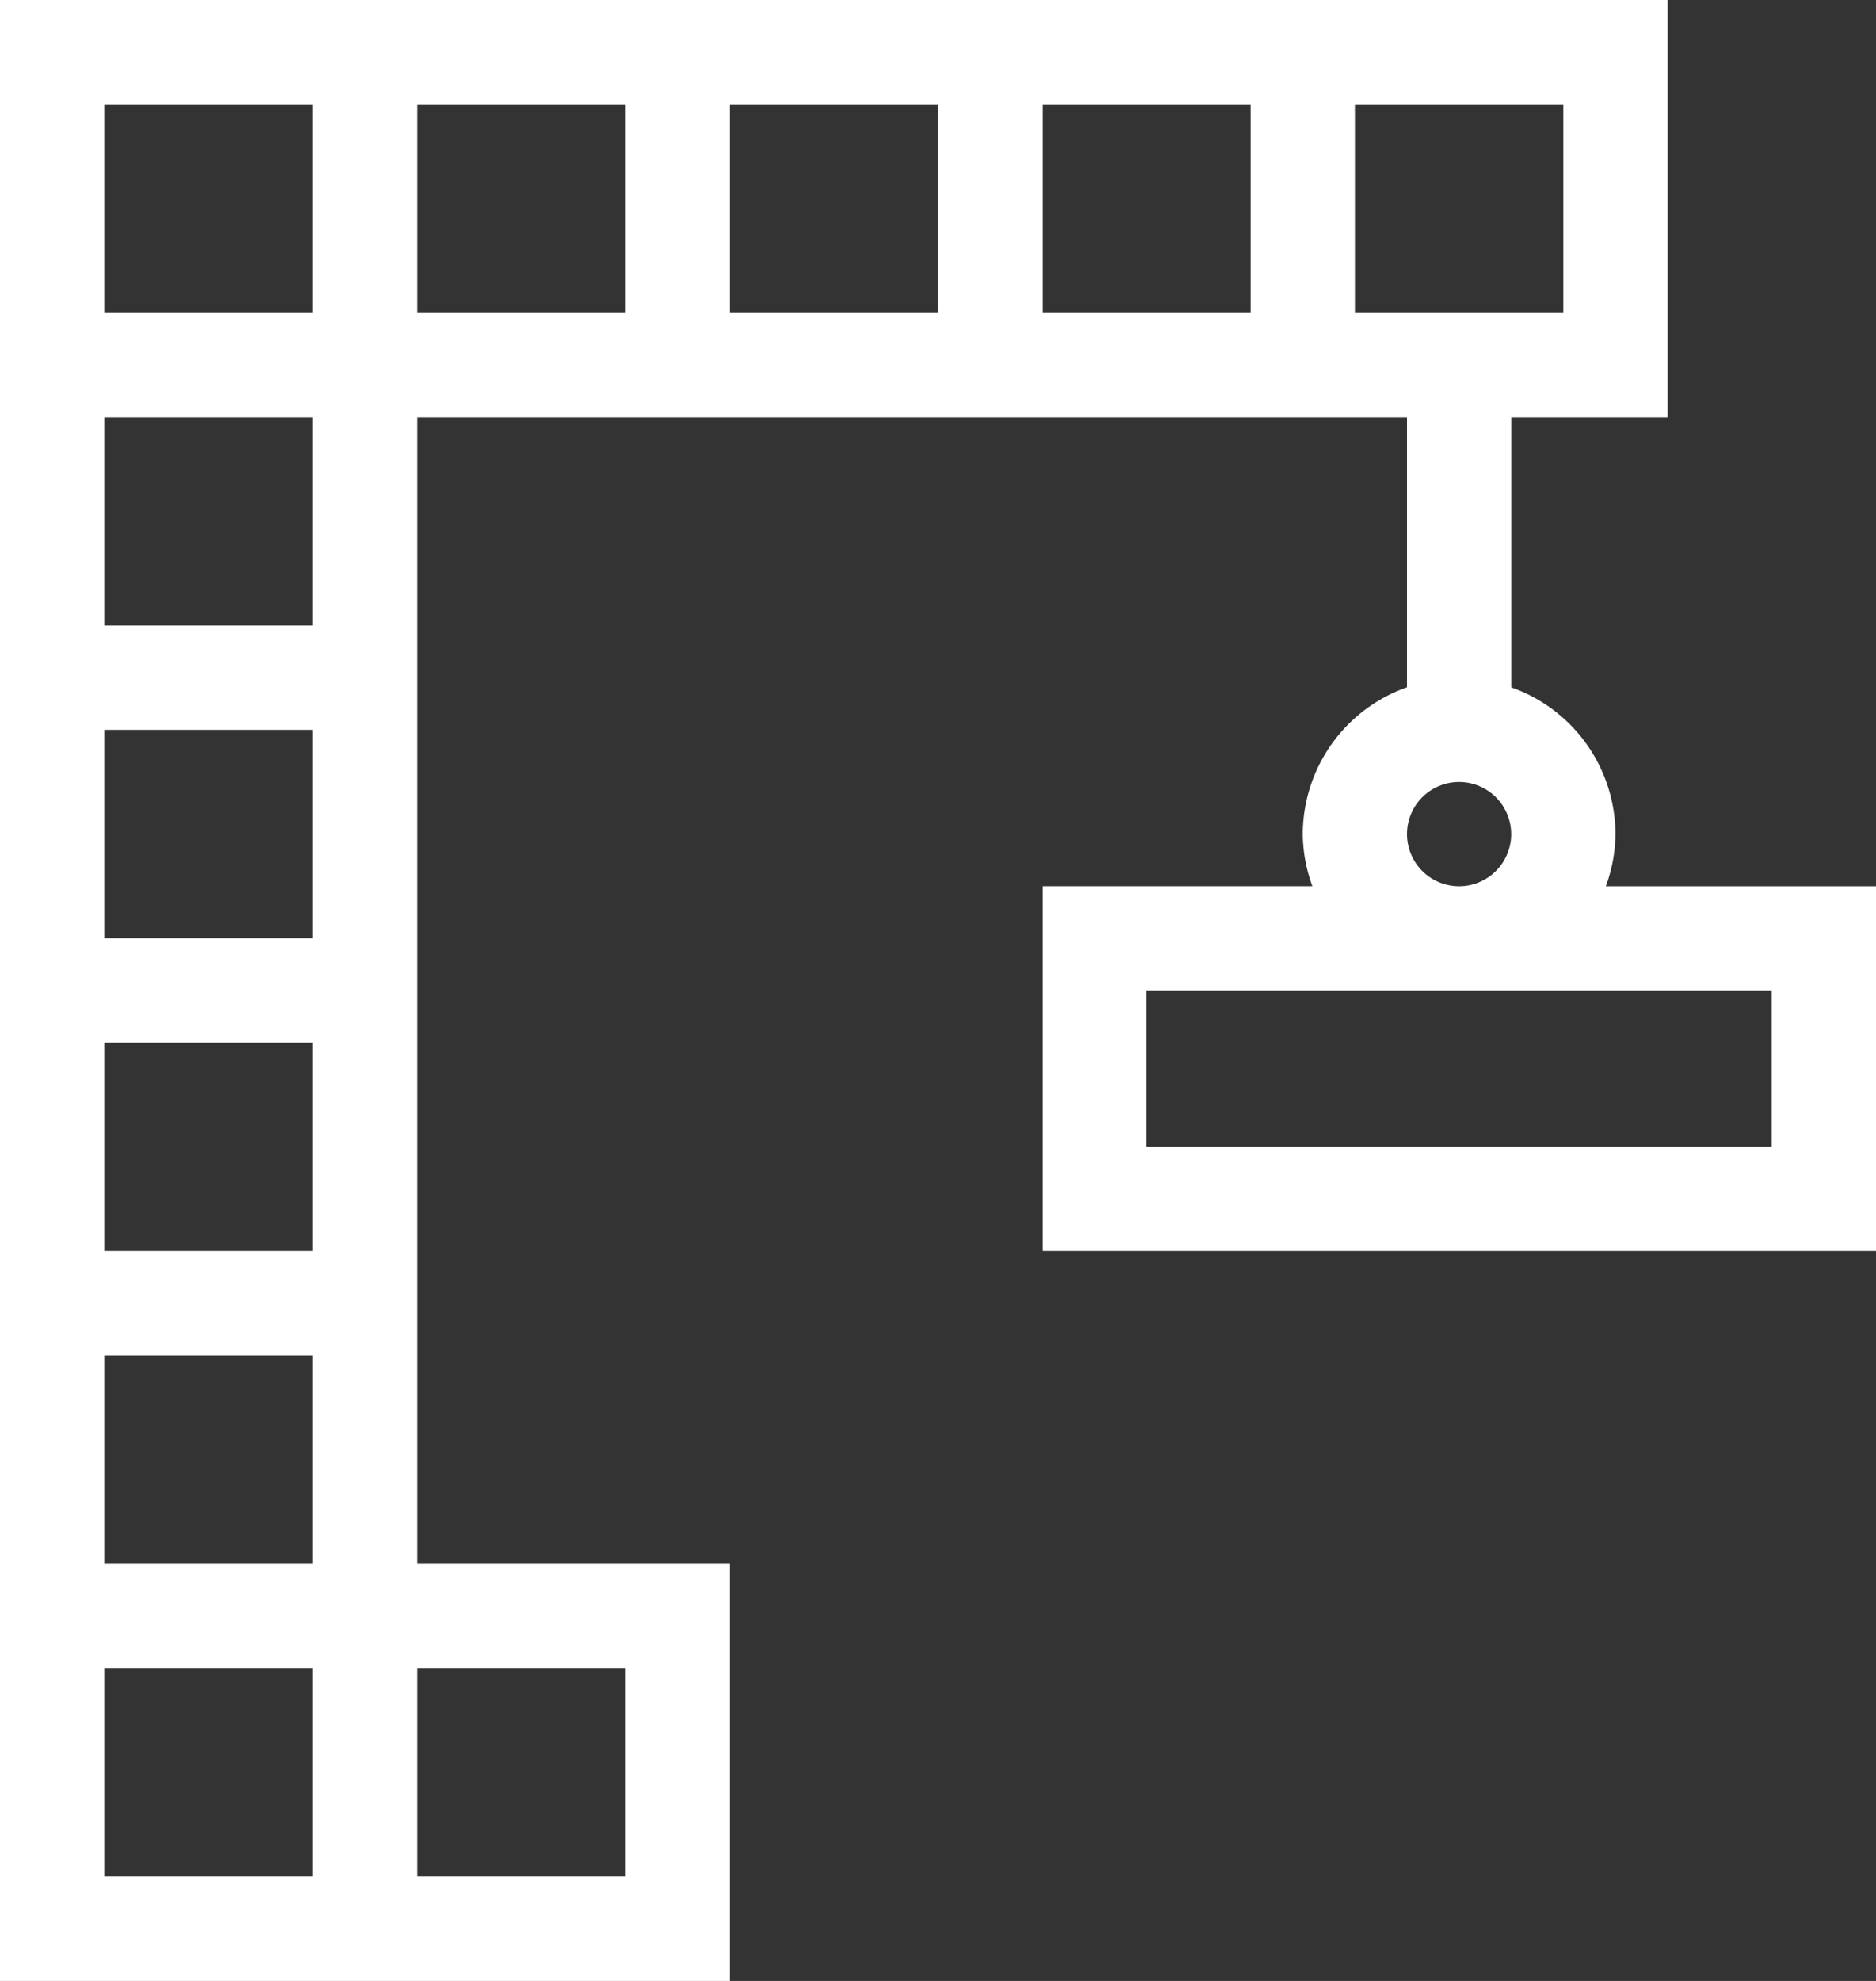 <?xml version="1.0" encoding="UTF-8" standalone="no"?>
<svg
   viewBox="0 0 30 31.667"
   x="0px"
   y="0px"
   version="1.1"
   id="svg826"
   sodipodi:docname="noun-construction-4623065.svg"
   width="30"
   height="31.667"
   xmlns:inkscape="http://www.inkscape.org/namespaces/inkscape"
   xmlns:sodipodi="http://sodipodi.sourceforge.net/DTD/sodipodi-0.dtd"
   xmlns="http://www.w3.org/2000/svg"
   xmlns:svg="http://www.w3.org/2000/svg">
  <rect x="0" y="0" width="30" height="31.667" fill="#333333" stroke="none"/>
  <defs
     id="defs830" />
  <sodipodi:namedview
     id="namedview828"
     pagecolor="#ffffff"
     bordercolor="#000000"
     borderopacity="0.25"
     inkscape:showpageshadow="2"
     inkscape:pageopacity="0.0"
     inkscape:pagecheckerboard="0"
     inkscape:deskcolor="#d1d1d1"
     showgrid="false" />
  <title
     id="title818">Монтажная область 33</title>
  <path
     d="m 25.68,14.167 a 2.471,2.471 0 0 0 0.154,-0.833 2.496,2.496 0 0 0 -1.667,-2.346 V 6.667 h 2.5 V 0 H 0 V 31.667 H 11.667 V 25 h -5 V 6.667 H 22.5 v 4.32 a 2.496,2.496 0 0 0 -1.667,2.346 2.471,2.471 0 0 0 0.154,0.833 H 16.667 V 20 H 30 V 14.167 Z M 25,5 H 21.667 V 1.667 H 25 Z M 16.667,1.667 H 20 V 5 H 16.667 Z M 15,5 H 11.667 V 1.667 H 15 Z M 1.667,1.667 H 5 V 5 H 1.667 Z m 0,15 H 5 V 20 H 1.667 Z M 5,15 H 1.667 V 11.667 H 5 Z M 1.667,21.667 H 5 V 25 H 1.667 Z m 0,5 H 5 V 30 H 1.667 Z M 10,30 H 6.667 V 26.667 H 10 Z M 5,10 H 1.667 V 6.667 H 5 Z M 6.667,1.667 H 10 V 5 H 6.667 Z M 22.5,13.333 A 0.833,0.833 0 1 1 23.333,14.167 0.834,0.834 0 0 1 22.5,13.333 Z m 5.833,5 h -10 v -2.5 h 10 z"
     id="path820"
     style="fill:#ffffff" />
</svg>
